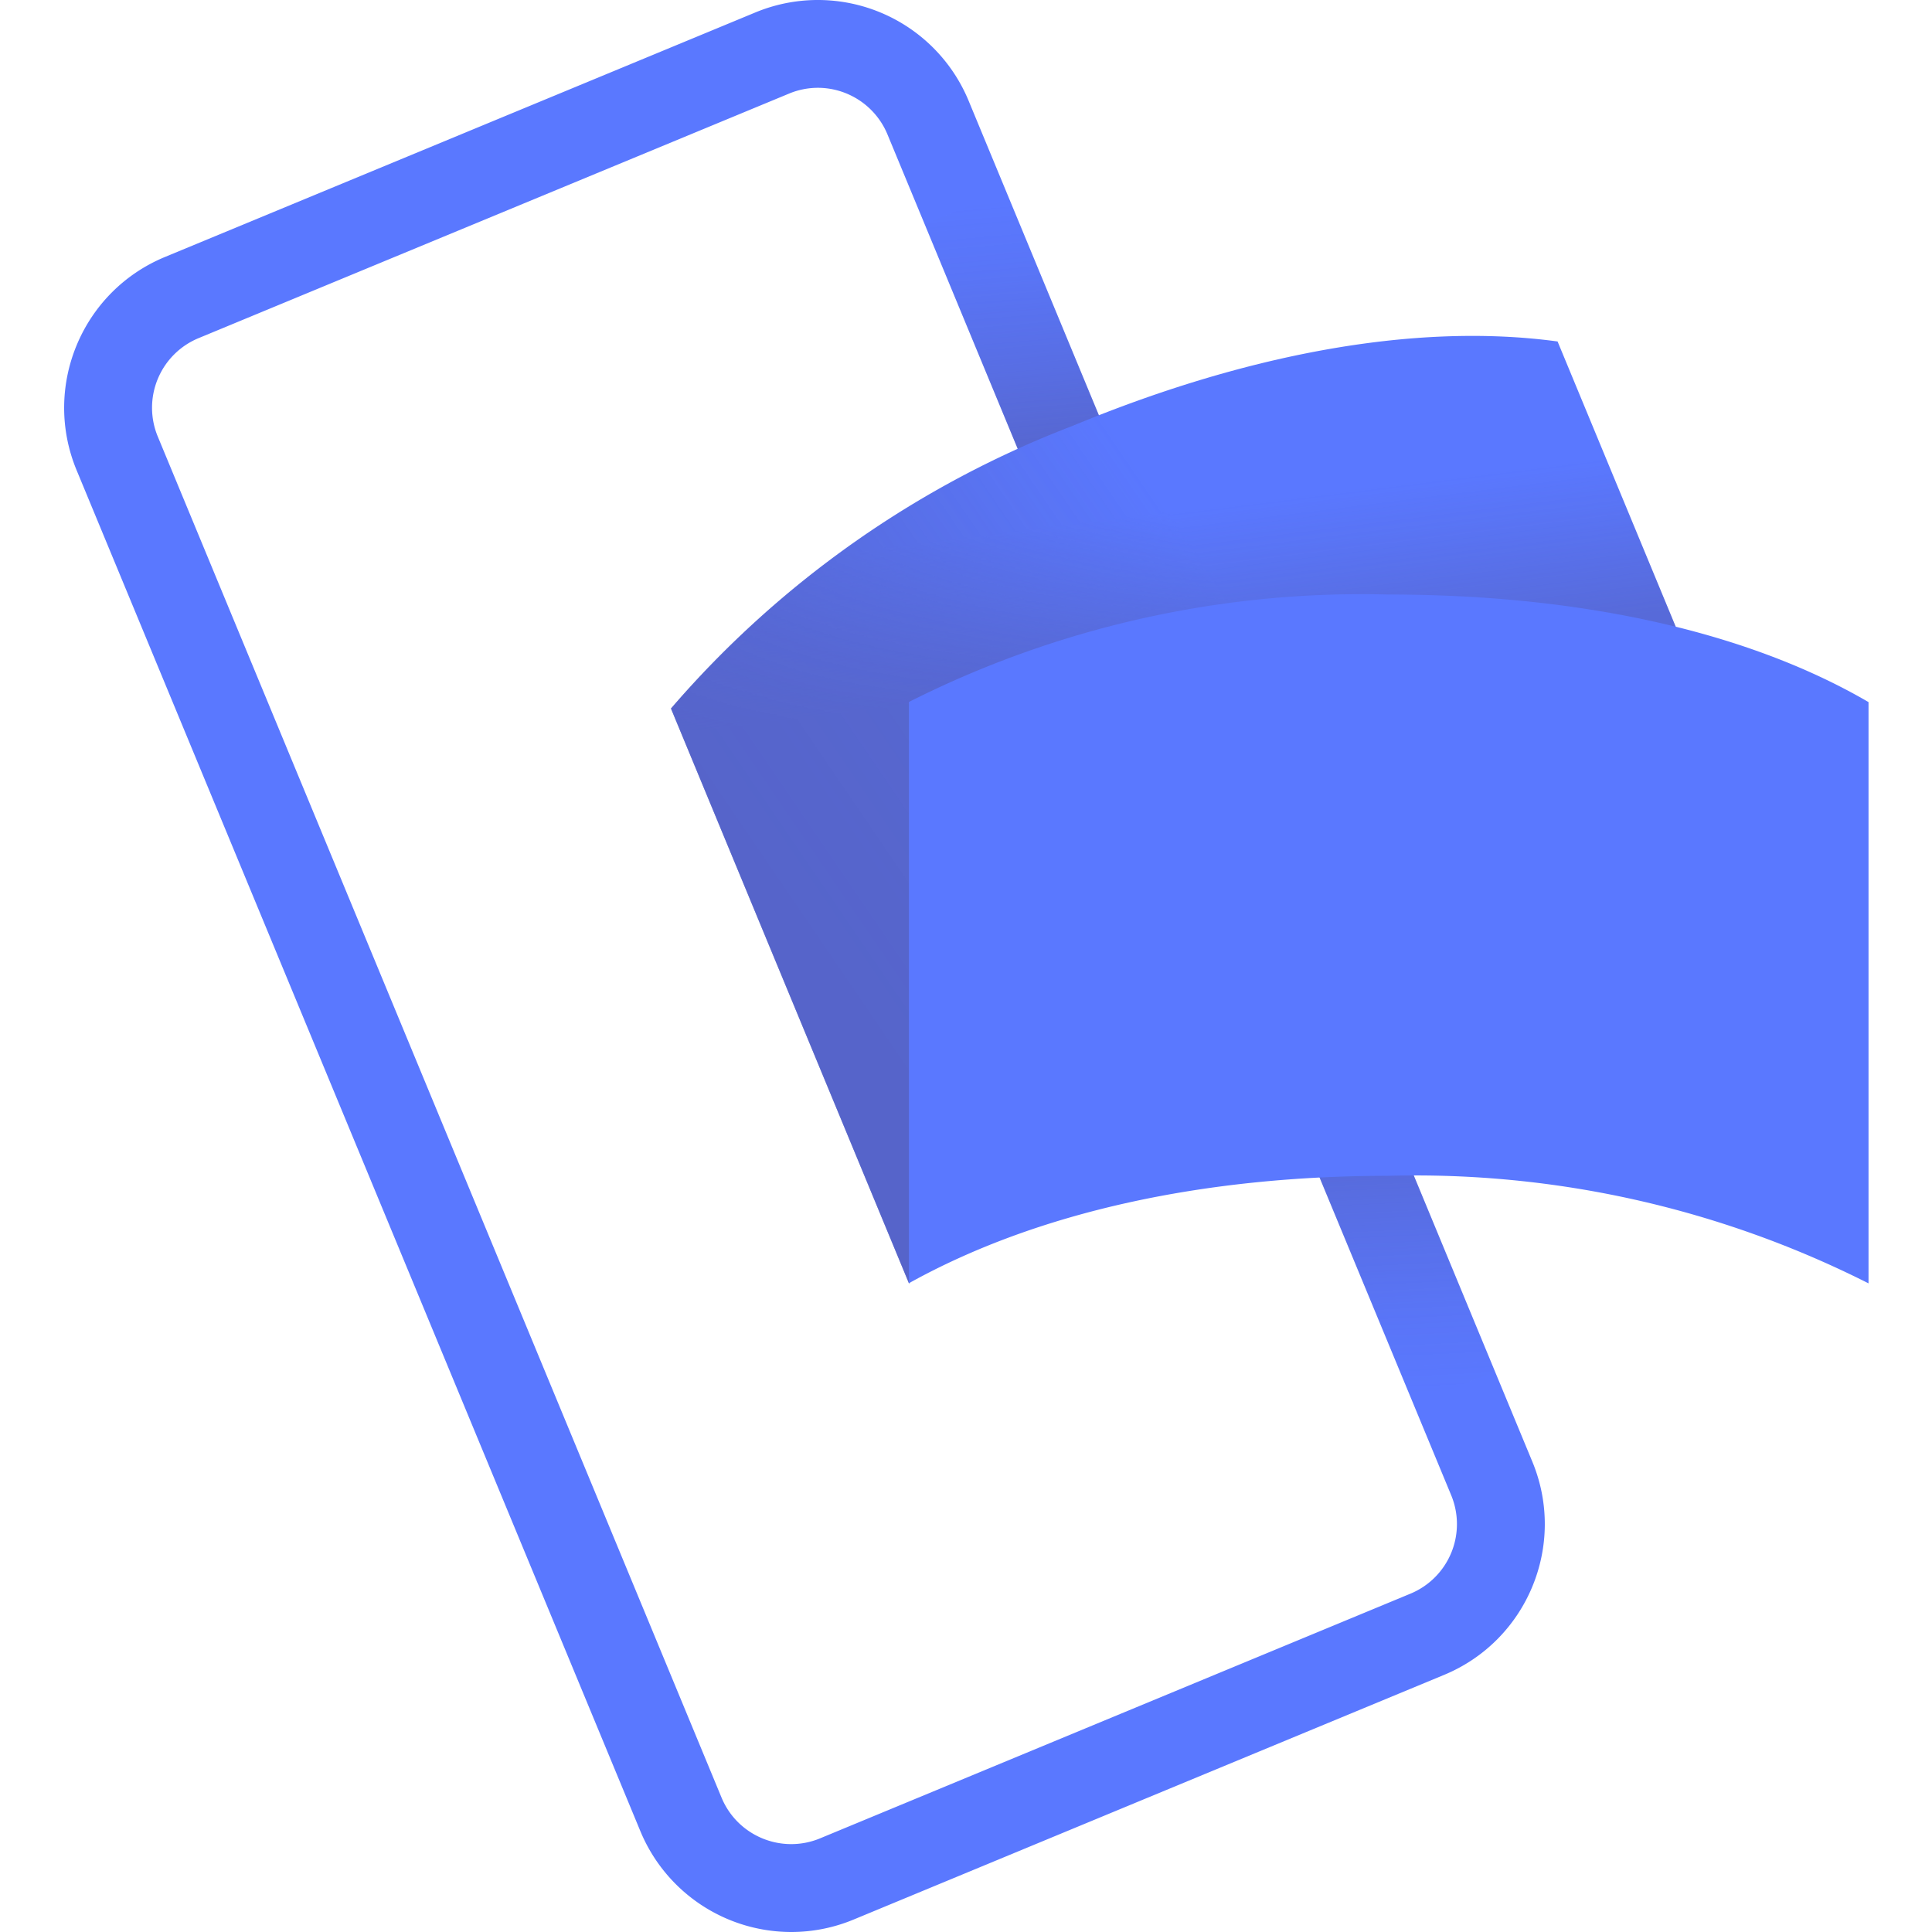 <svg fill="none" height="512" width="512" xmlns="http://www.w3.org/2000/svg" xmlns:xlink="http://www.w3.org/1999/xlink"><linearGradient id="a"><stop offset="0" stop-color="#504678"/><stop offset=".302" stop-color="#504678" stop-opacity=".616"/><stop offset=".608" stop-color="#504678" stop-opacity=".283"/><stop offset=".852" stop-color="#504678" stop-opacity=".076"/><stop offset="1" stop-color="#504678" stop-opacity="0"/></linearGradient><linearGradient id="b" gradientUnits="userSpaceOnUse" x1="300.487" x2="290.828" xlink:href="#a" y1="163.592" y2="50.909"/><linearGradient id="c" gradientUnits="userSpaceOnUse" x1="334.778" x2="340.835" xlink:href="#a" y1="244.87" y2="371.131"/><linearGradient id="d" gradientUnits="userSpaceOnUse" x1="218.651" x2="336.852" y1="255.598" y2="175.018"><stop offset="0" stop-color="#504678"/><stop offset=".179" stop-color="#504678" stop-opacity=".872"/><stop offset=".526" stop-color="#504678" stop-opacity=".536"/><stop offset="1" stop-color="#504678" stop-opacity="0"/></linearGradient><linearGradient id="e" gradientUnits="userSpaceOnUse" x1="320.056" x2="314.813" y1="176.828" y2="134.893"><stop offset="0" stop-color="#504678"/><stop offset=".643" stop-color="#504678" stop-opacity=".332"/><stop offset="1" stop-color="#504678" stop-opacity="0"/></linearGradient><path d="M209.721 512a43.32 43.32 0 01-40.017-26.722l-149.4-360.664c-9.14-22.068 1.337-47.367 23.404-56.51L200.19 3.293A43.239 43.239 0 01256.693 26.7l149.401 360.678c9.125 22.062-1.35 47.345-23.405 56.488l-156.482 64.839A43.027 43.027 0 01209.721 512zm7.022-488.73a19.917 19.917 0 00-7.638 1.536L52.615 89.615a19.96 19.96 0 00-10.8 26.084l149.401 360.686c4.229 10.177 15.896 15.011 26.084 10.808l156.482-64.854a19.96 19.96 0 0010.8-26.084L235.181 35.606a19.996 19.996 0 00-18.438-12.337z" fill="#5a78ff"/><path d="M266.556 50.487l-21.513 8.911 59.153 142.809 21.513-8.911z" fill="url(#b)" opacity=".7"/><path d="M374.641 372.298l21.513-8.911-66.959-161.654-21.513 8.911z" fill="url(#c)" opacity=".7"/><path d="M347.476 265.146c-44.753 18.557-82.12 44.137-106.586 74.971L177.811 187.77a266.353 266.353 0 01106.585-74.971c44.753-18.558 89.965-27.54 128.379-22.306l63.095 152.34a266.252 266.252 0 00-128.394 22.313z" fill="#5a78ff"/><g opacity=".4"><path d="M347.476 265.144c-44.753 18.557-82.12 44.137-106.586 74.971l-63.079-152.347a266.353 266.353 0 01106.585-74.971c44.753-18.558 89.965-27.54 128.379-22.306l63.095 152.34a266.252 266.252 0 00-128.394 22.313z" fill="url(#d)" opacity=".9"/><path d="M347.476 265.144c-44.753 18.557-82.12 44.137-106.586 74.971l-63.079-152.347a266.353 266.353 0 01106.585-74.971c44.753-18.558 89.965-27.54 128.379-22.306l63.095 152.34a266.252 266.252 0 00-128.394 22.313z" fill="url(#e)" opacity=".7"/></g><path d="M368.031 311.599c-48.442 0-92.786 9.36-127.154 28.467v-154.04a266.36 266.36 0 01127.154-28.467c48.442 0 93.655 8.982 127.147 28.504v154.04a266.25 266.25 0 00-127.147-28.504z" fill="#5a78ff"/></svg>